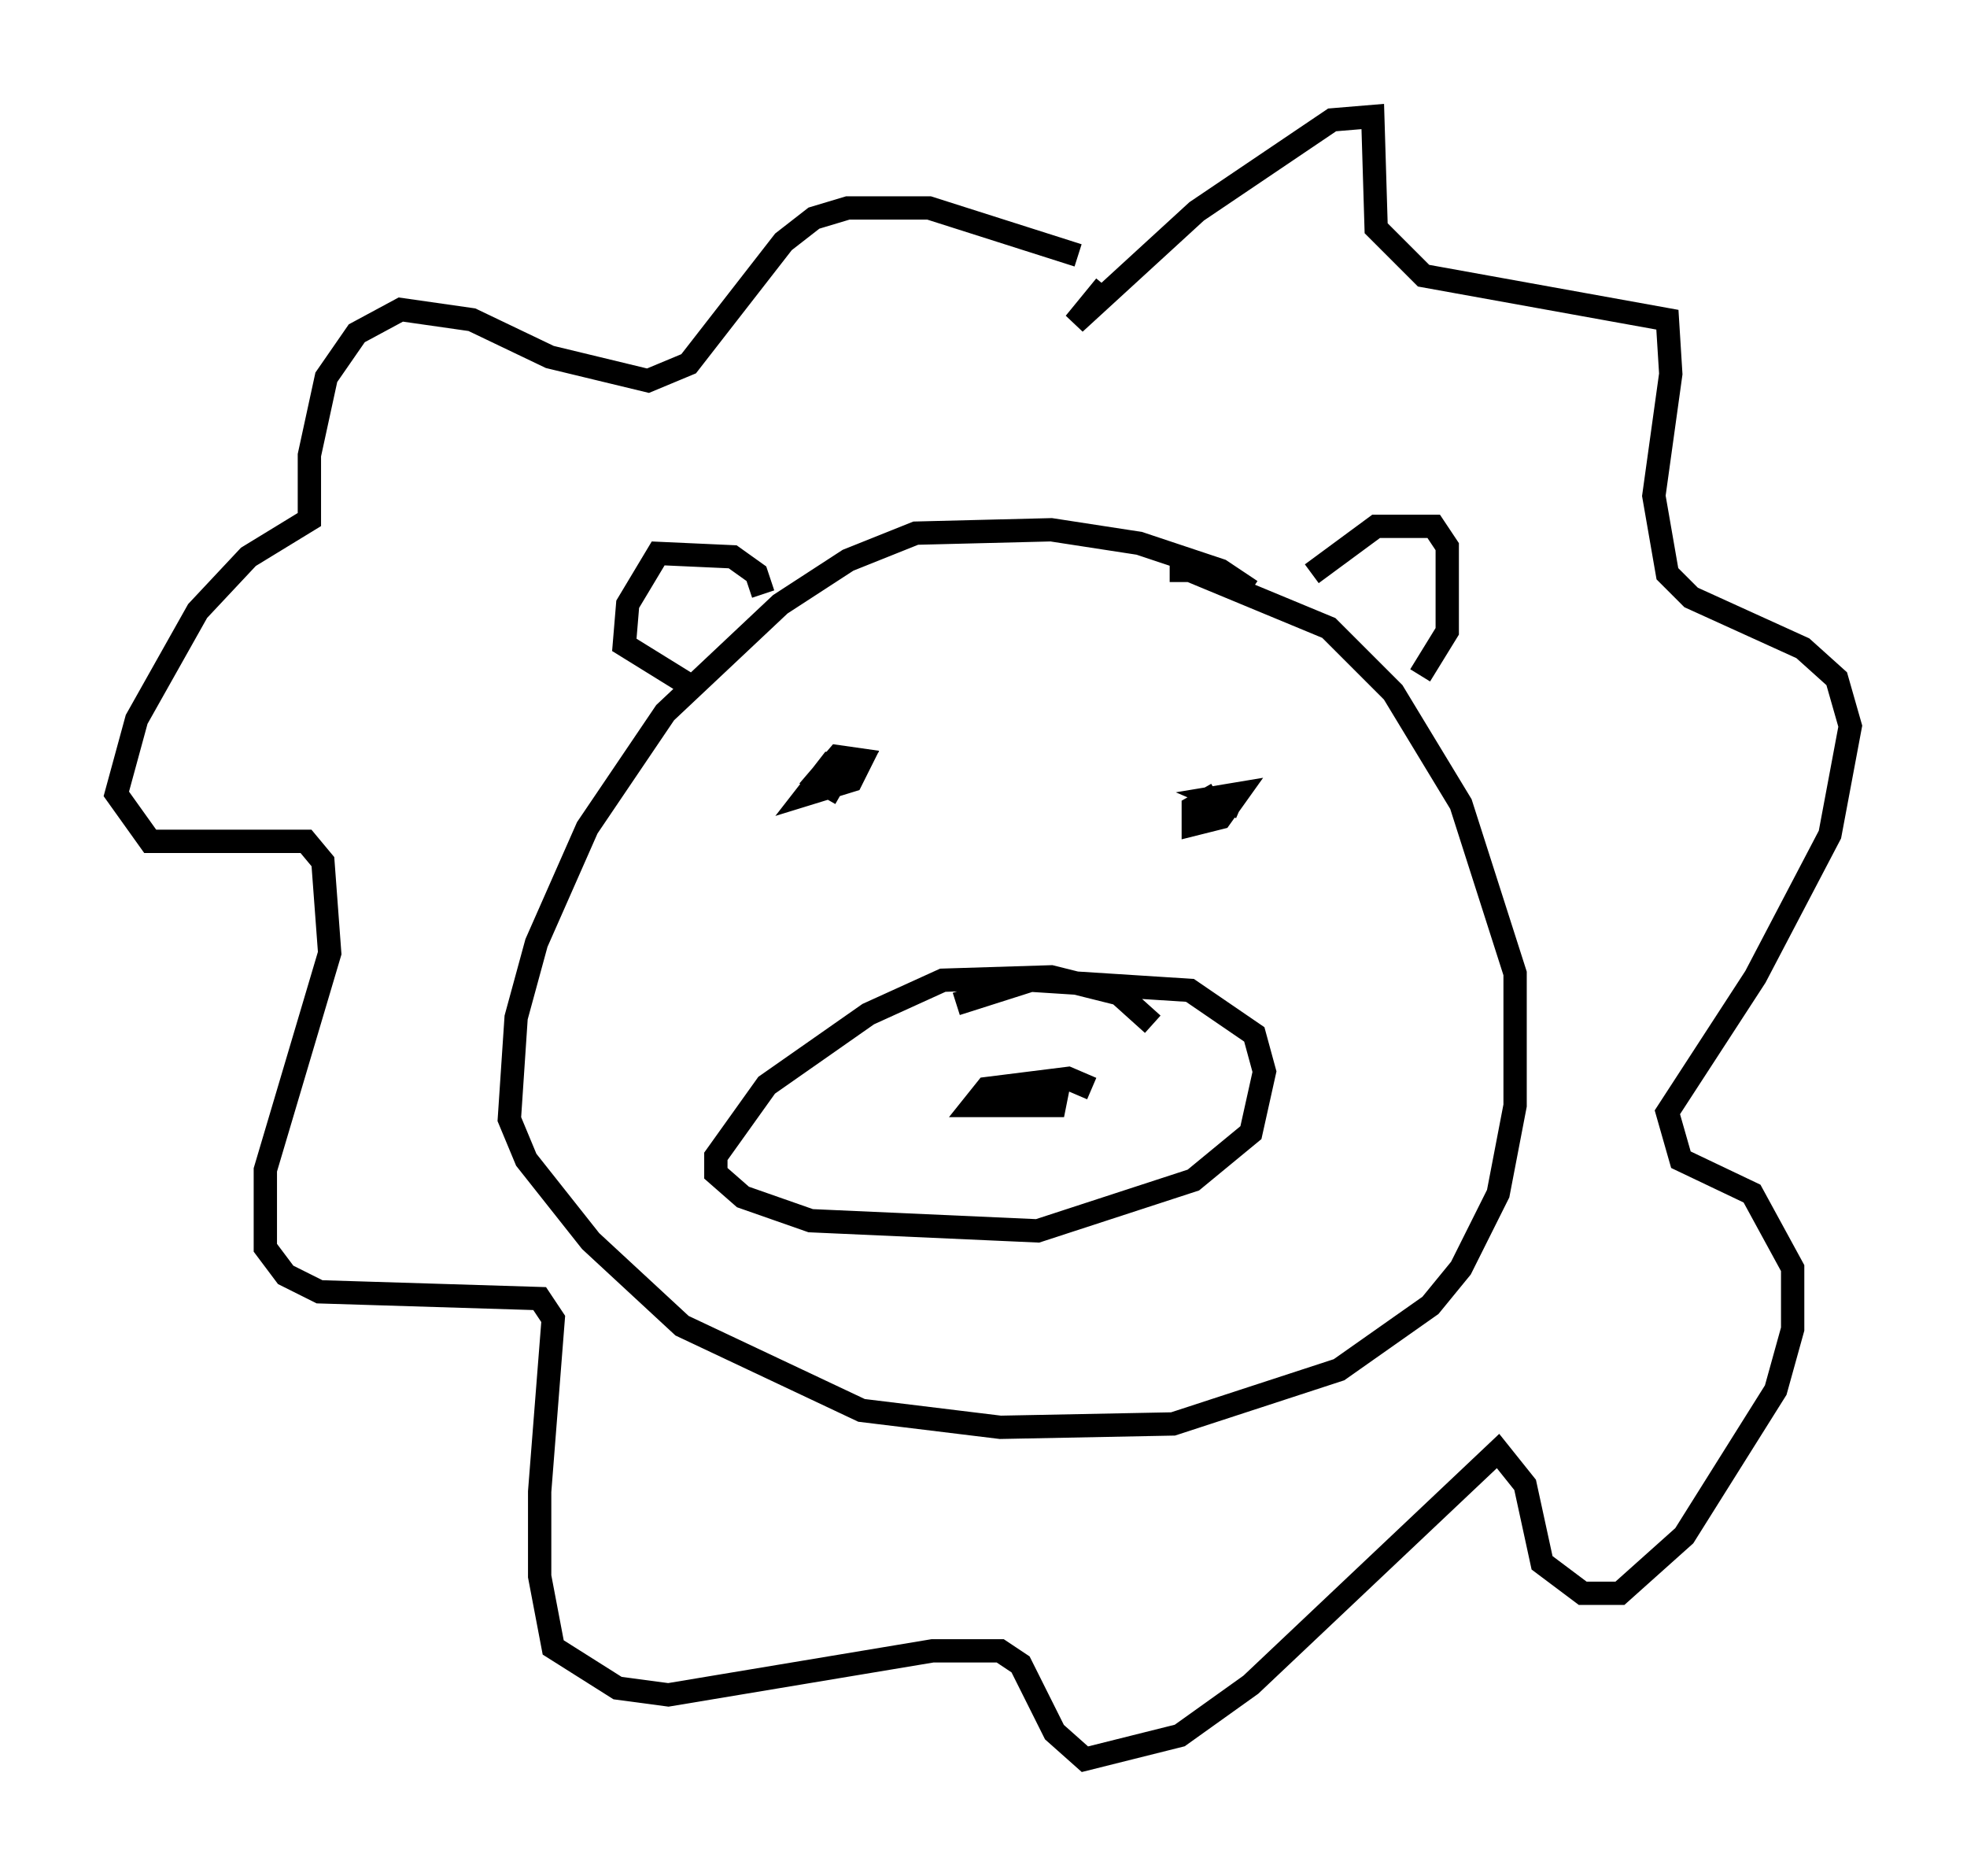 <?xml version="1.0" encoding="utf-8" ?>
<svg baseProfile="full" height="80.447" version="1.1" width="84.369" xmlns="http://www.w3.org/2000/svg" xmlns:ev="http://www.w3.org/2001/xml-events" xmlns:xlink="http://www.w3.org/1999/xlink"><defs /><rect fill="white" height="80.447" width="84.369" x="0" y="0" /><path d="M53.659, 27.078 m0.0, -1.743 l-1.307, -0.872 -3.486, -1.162 l-3.777, -0.581 -5.81, 0.145 l-2.905, 1.162 -2.905, 1.888 l-4.939, 4.648 -3.341, 4.939 l-2.179, 4.939 -0.872, 3.196 l-0.291, 4.358 0.726, 1.743 l2.76, 3.486 3.922, 3.631 l7.698, 3.631 5.955, 0.726 l7.408, -0.145 7.117, -2.324 l3.922, -2.76 1.307, -1.598 l1.598, -3.196 0.726, -3.777 l0.0, -5.665 -2.324, -7.263 l-2.905, -4.793 -2.76, -2.76 l-5.955, -2.469 -0.872, 0.0 m-0.726, 19.464 l-1.453, -1.307 -2.905, -0.726 l-4.648, 0.145 -3.196, 1.453 l-4.358, 3.05 -2.179, 3.05 l0.0, 0.726 1.162, 1.017 l2.905, 1.017 9.732, 0.436 l6.682, -2.179 2.469, -2.034 l0.581, -2.615 -0.436, -1.598 l-2.76, -1.888 -6.827, -0.436 l-3.196, 1.017 m5.81, 3.631 l-1.017, -0.436 -3.486, 0.436 l-0.581, 0.726 3.486, 0.0 l0.145, -0.726 -2.034, 0.0 l2.179, 0.436 m-10.313, -13.799 l0.872, 0.145 0.581, -0.726 l-1.017, 0.0 -1.017, 1.307 l1.888, -0.581 0.436, -0.872 l-1.017, -0.145 -0.872, 1.017 l1.017, 0.581 m16.123, 0.0 l-1.017, 0.581 0.0, 0.726 l1.162, -0.291 0.726, -1.017 l-0.872, 0.145 1.017, 0.436 m3.05, -10.022 l2.76, -2.034 2.469, 0.0 l0.581, 0.872 0.0, 3.631 l-1.162, 1.888 m-28.179, -3.486 l-0.291, -0.872 -1.017, -0.726 l-3.196, -0.145 -1.307, 2.179 l-0.145, 1.743 3.05, 1.888 m16.413, -18.592 l-6.391, -2.034 -3.486, 0.0 l-1.453, 0.436 -1.307, 1.017 l-4.067, 5.229 -1.743, 0.726 l-4.212, -1.017 -3.341, -1.598 l-3.05, -0.436 -1.888, 1.017 l-1.307, 1.888 -0.726, 3.341 l0.0, 2.76 -2.615, 1.598 l-2.179, 2.324 -2.615, 4.648 l-0.872, 3.196 1.453, 2.034 l6.682, 0.0 0.726, 0.872 l0.291, 3.922 -2.76, 9.296 l0.0, 3.341 0.872, 1.162 l1.453, 0.726 9.441, 0.291 l0.581, 0.872 -0.581, 7.408 l0.0, 3.631 0.581, 3.05 l2.76, 1.743 2.179, 0.291 l11.33, -1.888 2.905, 0.0 l0.872, 0.581 1.453, 2.905 l1.307, 1.162 4.067, -1.017 l3.05, -2.179 10.603, -10.022 l1.162, 1.453 0.726, 3.341 l1.743, 1.307 1.598, 0.0 l2.76, -2.469 3.922, -6.246 l0.726, -2.615 0.0, -2.615 l-1.743, -3.196 -3.05, -1.453 l-0.581, -2.034 3.777, -5.81 l3.196, -6.101 0.872, -4.648 l-0.581, -2.034 -1.453, -1.307 l-4.793, -2.179 -1.017, -1.017 l-0.581, -3.341 0.726, -5.229 l-0.145, -2.324 -10.458, -1.888 l-2.034, -2.034 -0.145, -4.793 l-1.743, 0.145 -5.81, 3.922 l-5.229, 4.793 1.307, -1.598 " fill="none" stroke="black" stroke-width="1" /></svg>